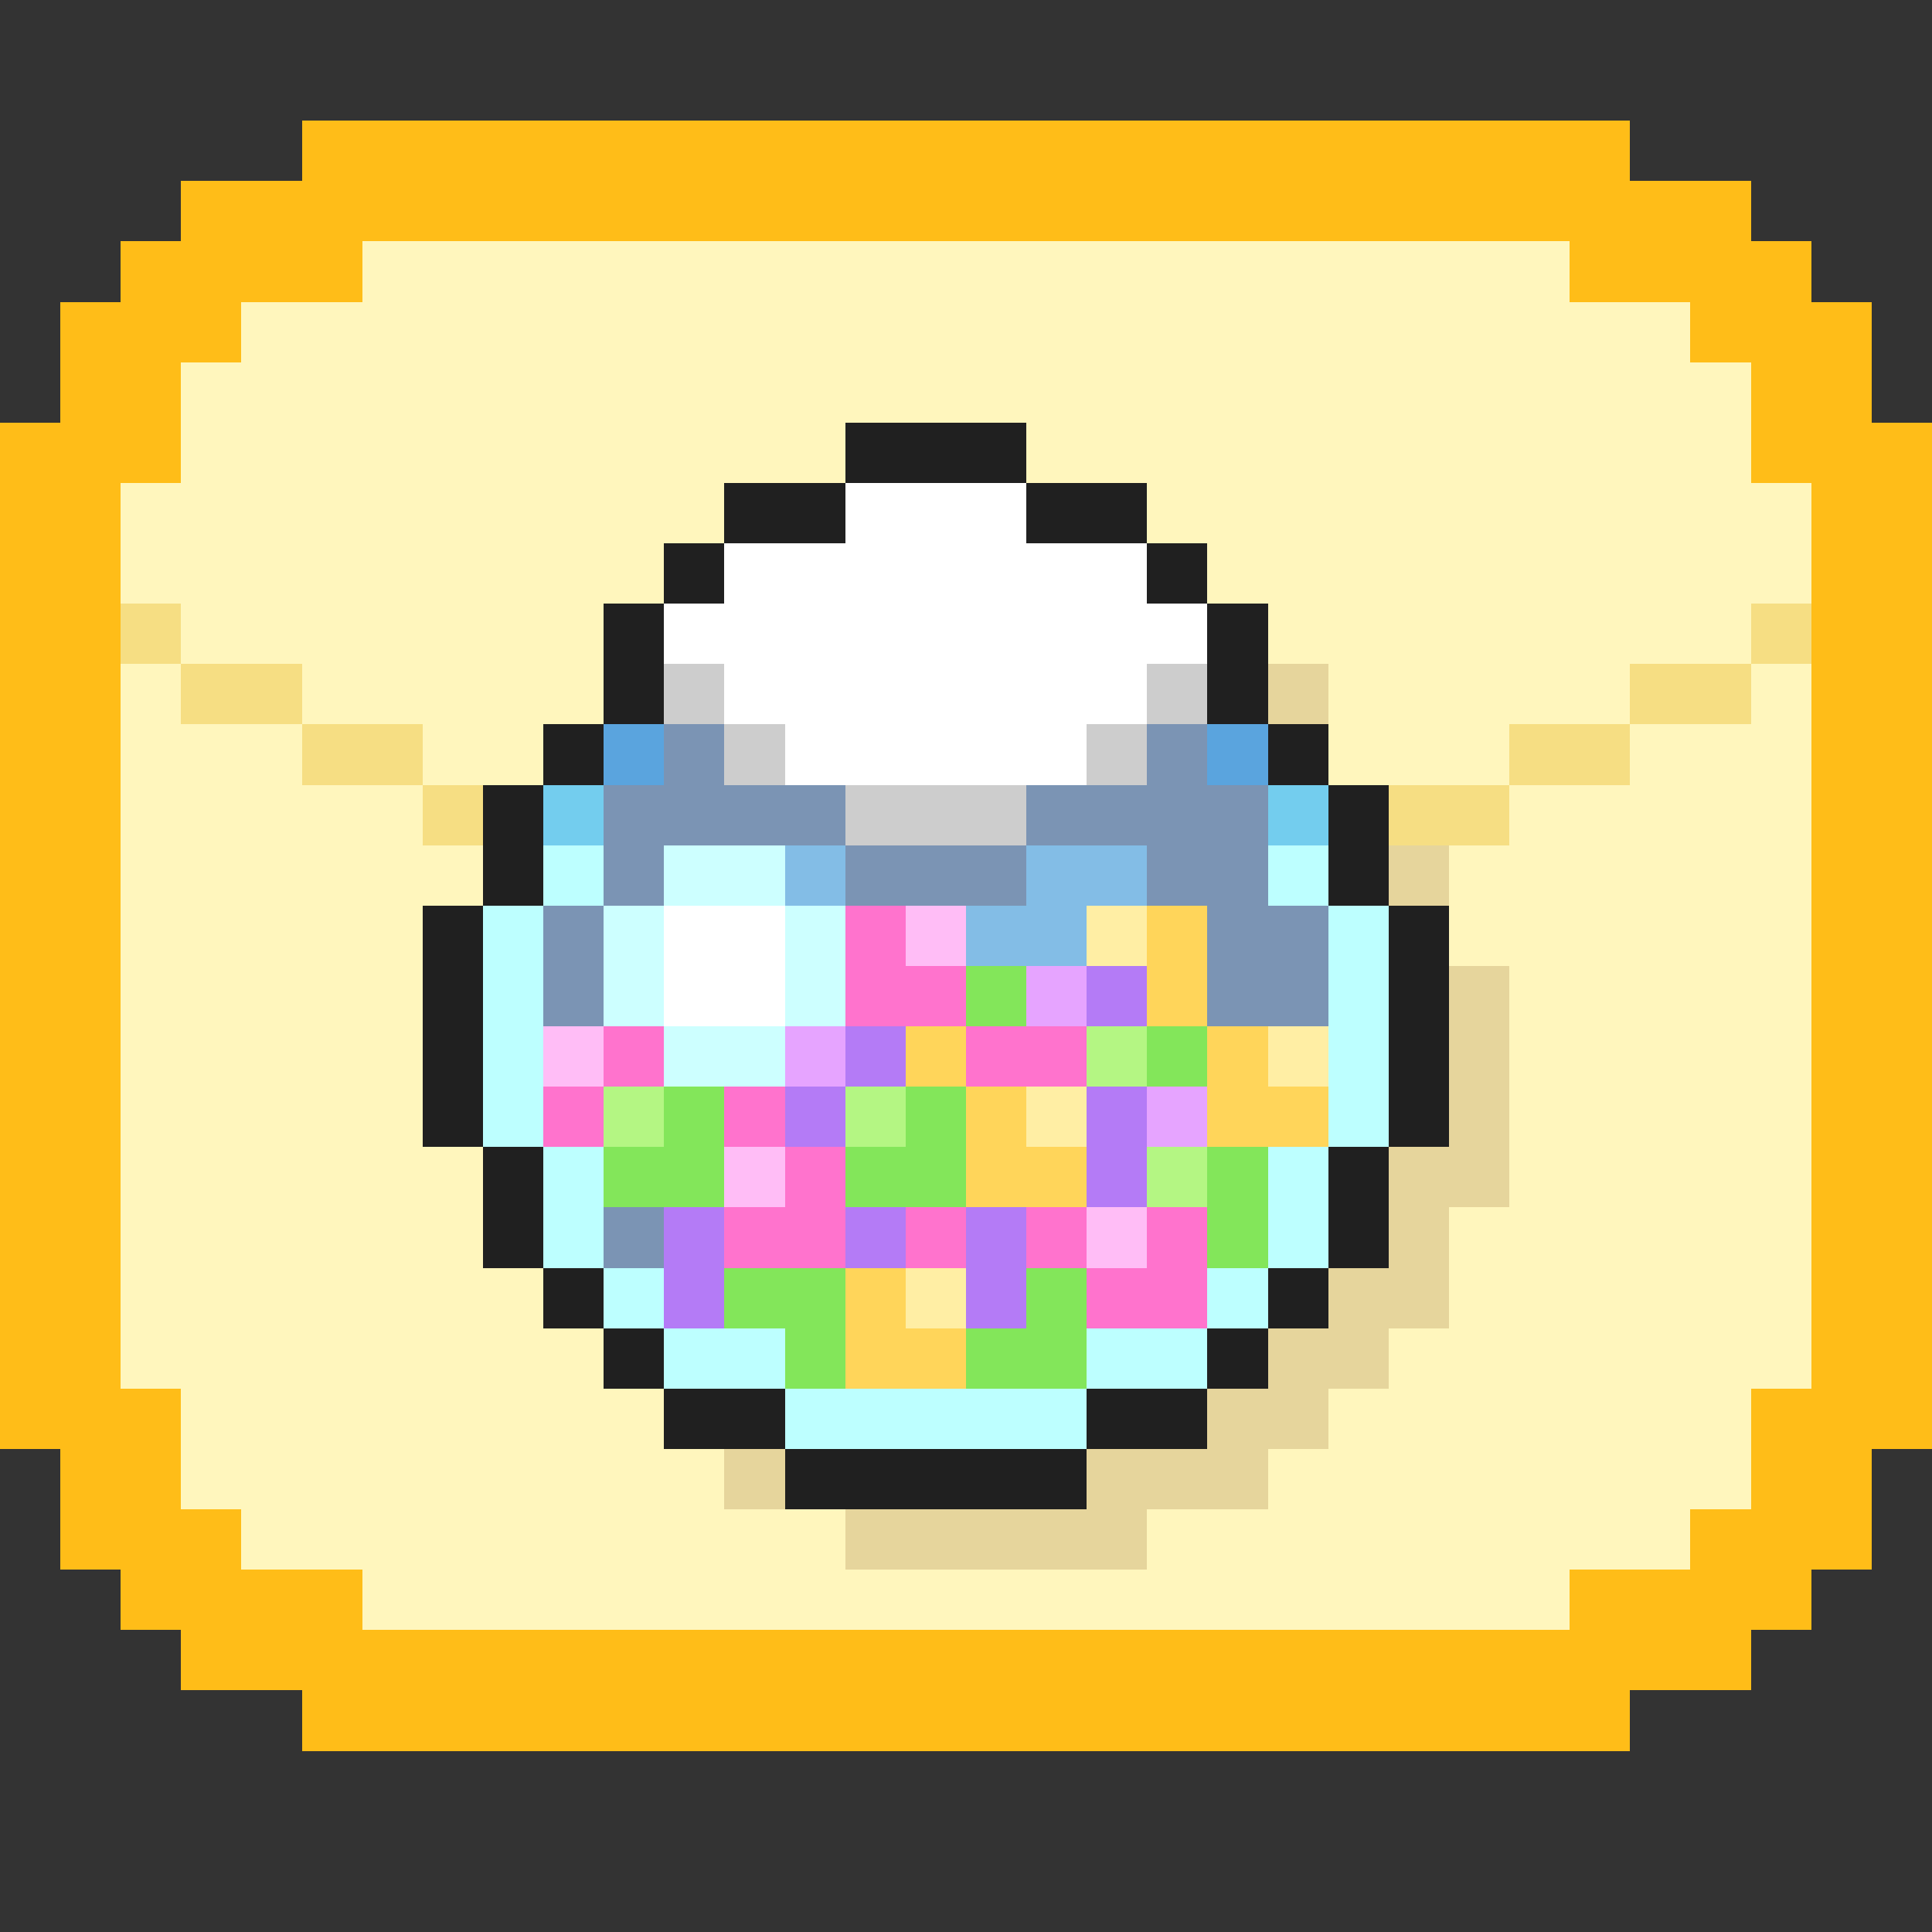 <svg xmlns="http://www.w3.org/2000/svg" viewBox="0 -0.5 32 32" shape-rendering="crispEdges">
<rect x="0" y="-0.5" width="32" height="32" fill="#333333" stroke="none"/>
<path stroke="#ffbd18" d="M5 2h22M3 3h26M2 4h4M26 4h4M1 5h3M28 5h3M1 6h2M29 6h2M0 7h3M29 7h3M0 8h2M30 8h2M0 9h2M30 9h2M0 10h2M30 10h2M0 11h2M30 11h2M0 12h2M30 12h2M0 13h2M30 13h2M0 14h2M30 14h2M0 15h2M30 15h2M0 16h2M30 16h2M0 17h2M30 17h2M0 18h2M30 18h2M0 19h2M30 19h2M0 20h2M30 20h2M0 21h2M30 21h2M0 22h2M30 22h2M0 23h3M29 23h3M1 24h2M29 24h2M1 25h3M28 25h3M2 26h4M26 26h4M3 27h26M5 28h22" />
<path stroke="#fff6bd" d="M6 4h20M4 5h24M3 6h26M3 7h11M17 7h12M2 8h10M19 8h11M2 9h9M20 9h10M3 10h7M21 10h8M2 11h1M5 11h5M22 11h5M29 11h1M2 12h3M7 12h2M22 12h3M27 12h3M2 13h5M25 13h5M2 14h6M24 14h6M2 15h5M24 15h6M2 16h5M25 16h5M2 17h5M25 17h5M2 18h5M25 18h5M2 19h6M25 19h5M2 20h6M24 20h6M2 21h7M24 21h6M2 22h8M23 22h7M3 23h8M22 23h7M3 24h9M21 24h8M4 25h10M19 25h9M6 26h20" />
<path stroke="#202020" d="M14 7h3M12 8h2M17 8h2M11 9h1M19 9h1M10 10h1M20 10h1M10 11h1M20 11h1M9 12h1M21 12h1M8 13h1M22 13h1M8 14h1M22 14h1M7 15h1M23 15h1M7 16h1M23 16h1M7 17h1M23 17h1M7 18h1M23 18h1M8 19h1M22 19h1M8 20h1M22 20h1M9 21h1M21 21h1M10 22h1M20 22h1M11 23h2M18 23h2M13 24h5" />
<path stroke="#ffffff" d="M14 8h3M12 9h7M11 10h9M12 11h7M13 12h5M11 15h2M11 16h2" />
<path stroke="#f6de83" d="M2 10h1M29 10h1M3 11h2M27 11h2M5 12h2M25 12h2M7 13h1M23 13h2" />
<path stroke="#cdcdcd" d="M11 11h1M19 11h1M12 12h1M18 12h1M14 13h3" />
<path stroke="#e6d59c" d="M21 11h1M23 14h1M24 16h1M24 17h1M24 18h1M23 19h2M23 20h1M22 21h2M21 22h2M20 23h2M12 24h1M18 24h3M14 25h5" />
<path stroke="#5aa4de" d="M10 12h1M20 12h1" />
<path stroke="#7b94b4" d="M11 12h1M19 12h1M10 13h4M17 13h4M10 14h1M14 14h3M19 14h2M9 15h1M20 15h2M9 16h1M20 16h2M10 20h1" />
<path stroke="#73cdee" d="M9 13h1M21 13h1" />
<path stroke="#bdffff" d="M9 14h1M21 14h1M8 15h1M22 15h1M8 16h1M22 16h1M8 17h1M22 17h1M8 18h1M22 18h1M9 19h1M21 19h1M9 20h1M21 20h1M10 21h1M20 21h1M11 22h2M18 22h2M13 23h5" />
<path stroke="#cdffff" d="M11 14h2M10 15h1M13 15h1M10 16h1M13 16h1M11 17h2" />
<path stroke="#83bde6" d="M13 14h1M17 14h2M16 15h2" />
<path stroke="#ff73cd" d="M14 15h1M14 16h2M10 17h1M16 17h2M9 18h1M12 18h1M13 19h1M12 20h2M15 20h1M17 20h1M19 20h1M18 21h2" />
<path stroke="#ffbdf6" d="M15 15h1M9 17h1M12 19h1M18 20h1" />
<path stroke="#ffeea4" d="M18 15h1M21 17h1M17 18h1M15 21h1" />
<path stroke="#ffd55a" d="M19 15h1M19 16h1M15 17h1M20 17h1M16 18h1M20 18h2M16 19h2M14 21h1M14 22h2" />
<path stroke="#83e65a" d="M16 16h1M19 17h1M11 18h1M15 18h1M10 19h2M14 19h2M20 19h1M20 20h1M12 21h2M17 21h1M13 22h1M16 22h2" />
<path stroke="#e6a4ff" d="M17 16h1M13 17h1M19 18h1" />
<path stroke="#b47bf6" d="M18 16h1M14 17h1M13 18h1M18 18h1M18 19h1M11 20h1M14 20h1M16 20h1M11 21h1M16 21h1" />
<path stroke="#b4f683" d="M18 17h1M10 18h1M14 18h1M19 19h1" />
</svg>